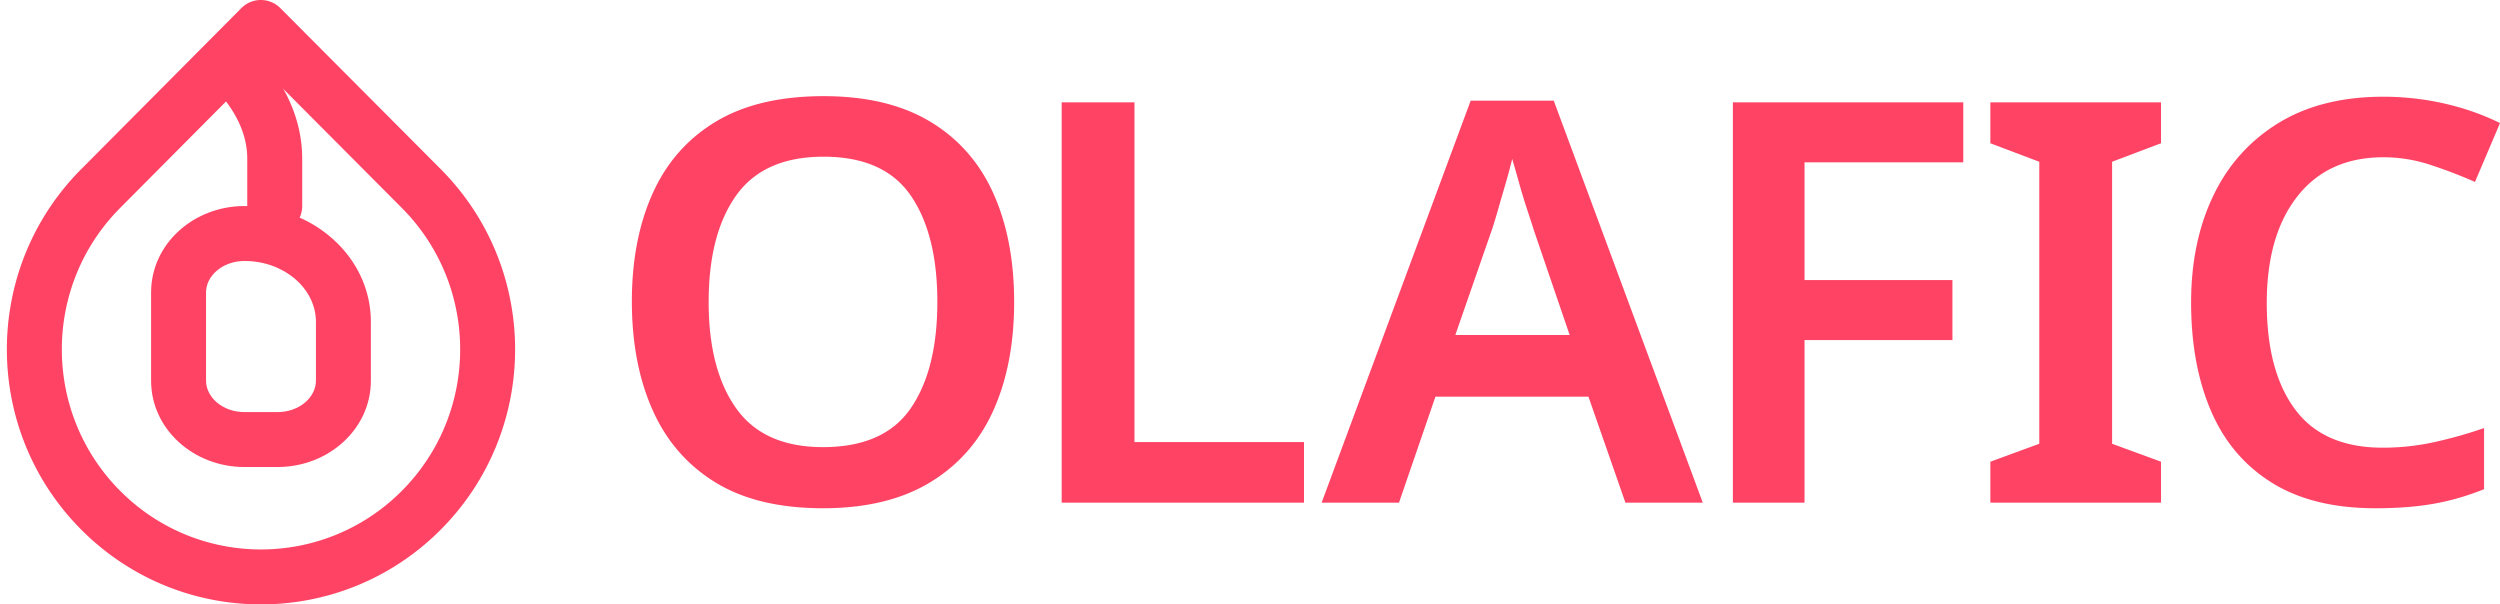 <svg xmlns="http://www.w3.org/2000/svg" width="182" height="44" viewBox="0 0 182 44">
    <g fill="#FF4365" fill-rule="evenodd">
        <path fill-rule="nonzero" d="M18.99 4.835L8.754 15.131c-5.671 5.697-5.668 14.923 0 20.61 5.664 5.682 14.84 5.678 20.5-.007 5.665-5.69 5.662-14.916-.007-20.603L18.991 4.835zM20.408.59L32.08 12.307c7.223 7.247 7.227 18.997.009 26.249-7.223 7.255-18.941 7.26-26.169.008-7.223-7.247-7.227-18.997-.009-26.248L17.571.59a2 2 0 0 1 2.836-.001z"/>
        <path d="M15.382 6.159l3.014-2.64C20.726 5.924 22 8.654 22 11.547V15a2 2 0 1 1-4 0v-3.453c0-1.817-.876-3.646-2.618-5.388z"/>
        <path fill-rule="nonzero" d="M23 27.714V23.43C23 21.036 20.72 19 17.8 19c-1.594 0-2.8 1.077-2.8 2.286v6.428C15 28.923 16.206 30 17.8 30h2.4c1.594 0 2.8-1.077 2.8-2.286zm4 0C27 31.24 23.908 34 20.2 34h-2.4c-3.708 0-6.8-2.76-6.8-6.286v-6.428C11 17.76 14.092 15 17.8 15c5.034 0 9.2 3.72 9.2 8.429v4.285z"/>
        <path d="M73.83 21.98c0 3.02-.504 5.653-1.512 7.898-1.007 2.244-2.547 3.993-4.617 5.244C65.63 36.374 63.035 37 59.915 37c-3.175 0-5.784-.626-7.827-1.878-2.043-1.251-3.569-3.006-4.576-5.265C46.504 27.6 46 24.96 46 21.94c0-2.993.504-5.612 1.512-7.857 1.007-2.245 2.54-3.987 4.596-5.225C54.165 7.62 56.781 7 59.956 7c3.12 0 5.708.619 7.765 1.857 2.057 1.238 3.59 2.98 4.597 5.225 1.008 2.245 1.512 4.877 1.512 7.898zm-22.24 0c0 3.292.67 5.877 2.01 7.755 1.338 1.877 3.444 2.816 6.315 2.816 2.954 0 5.08-.939 6.378-2.816 1.297-1.878 1.946-4.463 1.946-7.755 0-3.293-.649-5.878-1.946-7.756-1.298-1.877-3.41-2.816-6.337-2.816-2.899 0-5.018.939-6.357 2.816-1.339 1.878-2.008 4.463-2.008 7.756zM77.29 36.592V7.449h5.3v24.735h12.342v4.408H77.289zm41.04 0l-2.691-7.714h-11.14l-2.651 7.714h-5.632l10.85-29.265h6.046l10.85 29.265h-5.631zm-4.058-12.204l-2.568-7.51c-.11-.354-.276-.864-.497-1.531a44.184 44.184 0 0 1-.62-2.04c-.194-.695-.36-1.273-.498-1.736-.138.572-.31 1.211-.517 1.919-.208.707-.4 1.374-.58 2-.18.626-.325 1.088-.435 1.388l-2.61 7.51h8.325zm17.1 12.204h-5.218V7.449h16.773v4.367H131.37v8.572h10.768v4.367H131.37v11.837zm25.95 0h-12.424v-2.98l3.562-1.306v-20.53l-3.562-1.347v-2.98h12.424v2.98l-3.561 1.347v20.53l3.561 1.306v2.98zm16.19-25.143c-2.679 0-4.763.946-6.254 2.837-1.491 1.89-2.237 4.483-2.237 7.775 0 3.32.69 5.905 2.071 7.755 1.38 1.85 3.506 2.776 6.378 2.776 1.242 0 2.464-.13 3.665-.388a32.596 32.596 0 0 0 3.706-1.04v4.448c-1.214.49-2.436.844-3.665 1.061-1.228.218-2.643.327-4.245.327-3.037 0-5.549-.619-7.537-1.857-1.988-1.238-3.465-2.98-4.431-5.225-.966-2.245-1.45-4.877-1.45-7.898 0-2.938.539-5.53 1.616-7.775 1.076-2.245 2.657-4.007 4.741-5.286 2.085-1.279 4.632-1.918 7.641-1.918 1.491 0 2.961.163 4.41.49 1.45.326 2.81.802 4.08 1.428l-1.822 4.286A35.571 35.571 0 0 0 176.927 12a10.88 10.88 0 0 0-3.417-.551z"/>
    </g>
</svg>
